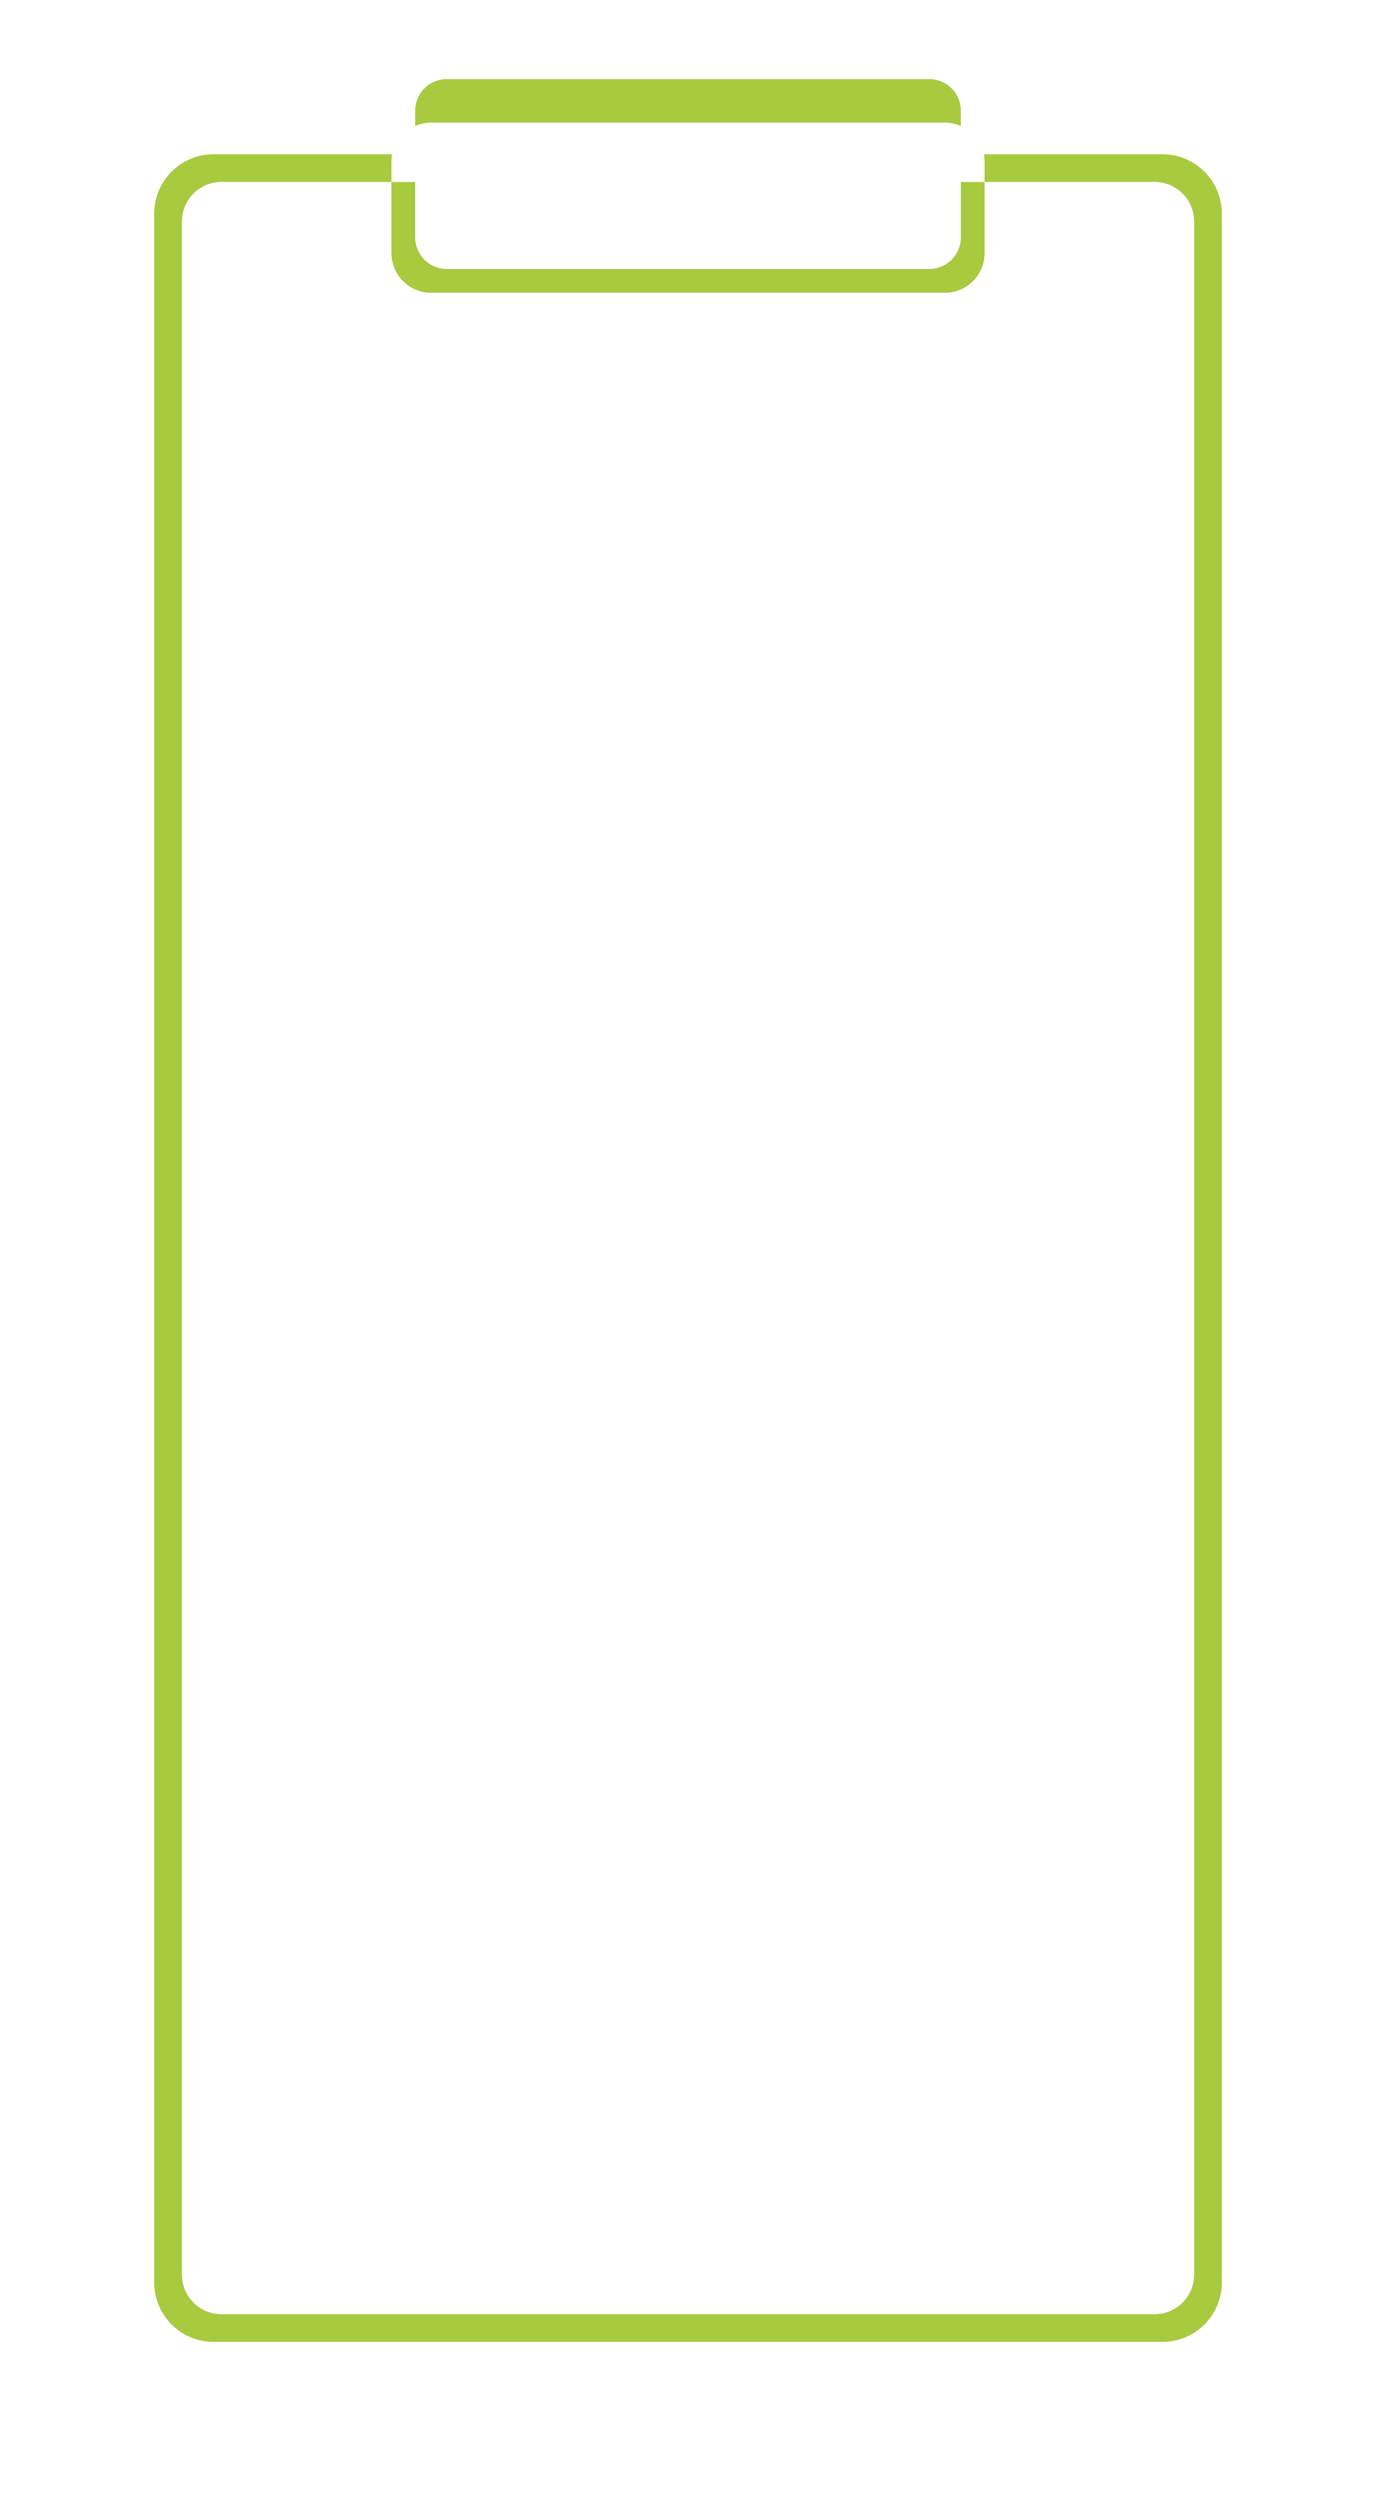 <svg id="Группа_1" data-name="Группа 1" xmlns="http://www.w3.org/2000/svg" xmlns:xlink="http://www.w3.org/1999/xlink" width="349" height="632" viewBox="0 0 349 632">
  <defs>
    <style>
      .cls-1 {
        fill: #a8ca3f;
        filter: url(#filter);
      }

      .cls-1, .cls-2 {
        fill-rule: evenodd;
      }

      .cls-2 {
        fill: #fff;
      }
    </style>
    <filter id="filter" x="1556" y="82" width="349" height="632" filterUnits="userSpaceOnUse">
      <feOffset result="offset" in="SourceAlpha"/>
      <feGaussianBlur result="blur" stdDeviation="6.325"/>
      <feFlood result="flood" flood-color="#1d5b98" flood-opacity="0.1"/>
      <feComposite result="composite" operator="in" in2="blur"/>
      <feBlend result="blend" in="SourceGraphic"/>
    </filter>
  </defs>
  <path id="Rounded_Rectangle_1_copy" data-name="Rounded Rectangle 1 copy" class="cls-1" d="M1610,121h240a15,15,0,0,1,15,15V659a15,15,0,0,1-15,15H1610a15,15,0,0,1-15-15V136A15,15,0,0,1,1610,121Zm59-19h122a8,8,0,0,1,8,8v32a8,8,0,0,1-8,8H1669a8,8,0,0,1-8-8V110A8,8,0,0,1,1669,102Z" transform="translate(-1556 -82)"/>
  <path id="Rounded_Rectangle_1_copy_2" data-name="Rounded Rectangle 1 copy 2" class="cls-2" d="M1612,128h236a10,10,0,0,1,10,10V657a10,10,0,0,1-10,10H1612a10,10,0,0,1-10-10V138A10,10,0,0,1,1612,128Zm53-15h130a10,10,0,0,1,10,10v23a10,10,0,0,1-10,10H1665a10,10,0,0,1-10-10V123A10,10,0,0,1,1665,113Z" transform="translate(-1556 -82)"/>
</svg>
